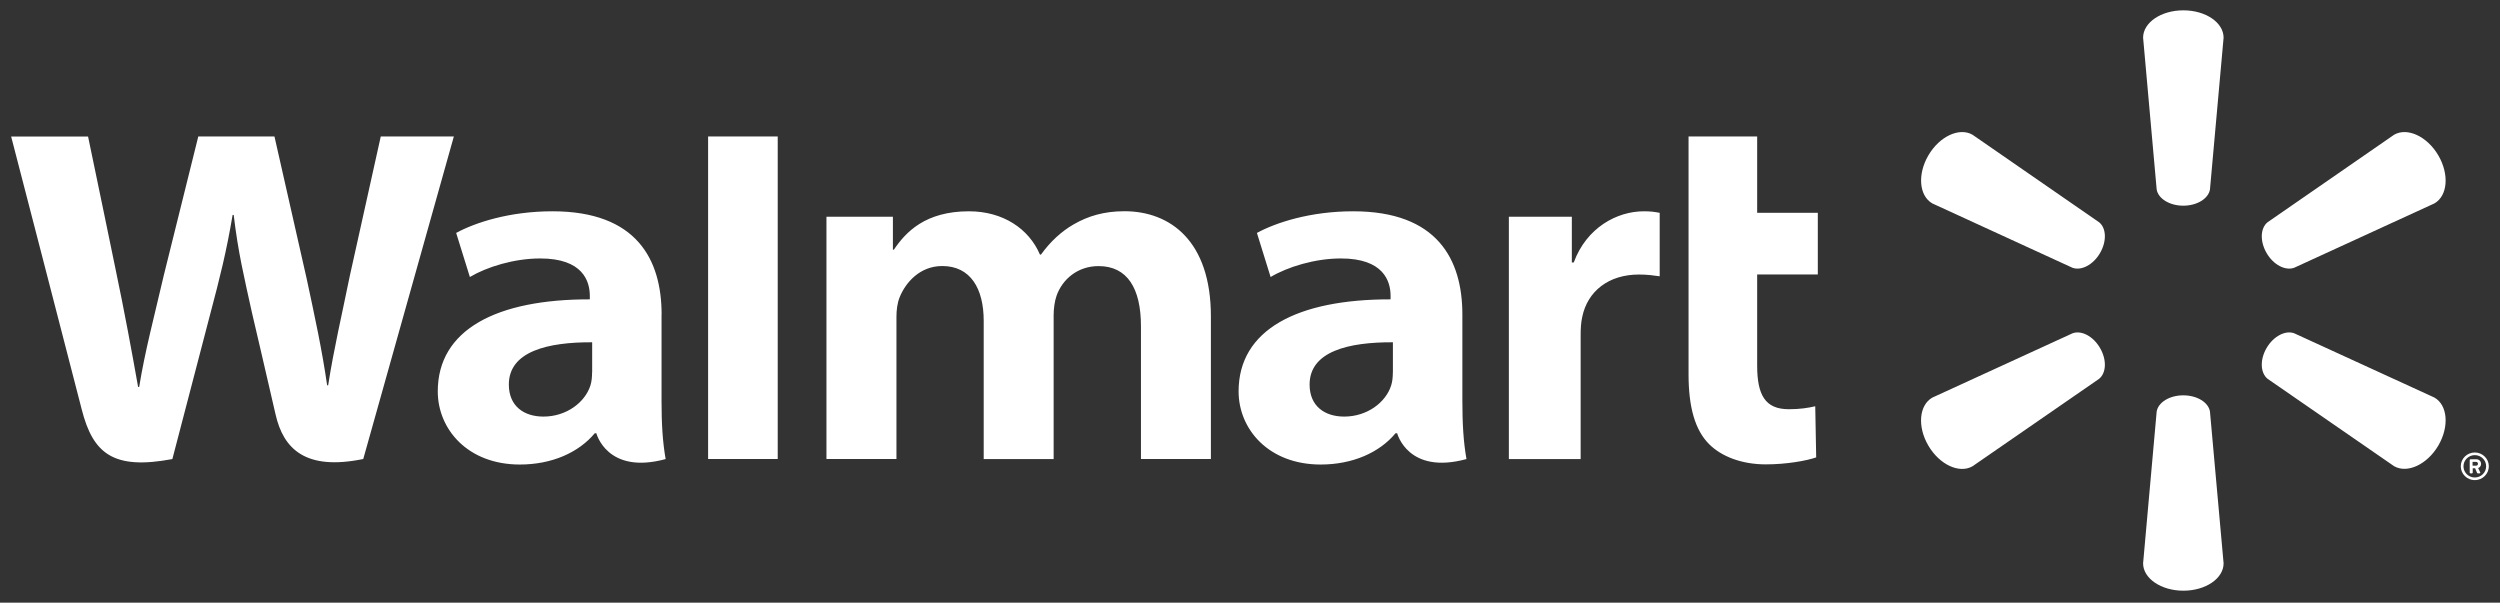 <svg width="112" height="27" viewBox="0 0 112 27" fill="none" xmlns="http://www.w3.org/2000/svg">
<rect x="0" y="0" width="112" height="27" fill="#333333" stroke="none"/>
<g clip-path="url(#clip0_13487_13600)">
<path d="M40.002 9.711V11.184H40.047C40.577 10.396 41.457 9.466 43.408 9.466C44.926 9.466 46.091 10.239 46.59 11.406H46.635C47.061 10.816 47.55 10.369 48.097 10.053C48.745 9.678 49.466 9.463 50.374 9.463C52.429 9.463 54.248 10.8 54.248 14.171V20.563H51.115V14.617C51.115 12.909 50.499 11.921 49.216 11.921C48.277 11.921 47.595 12.514 47.335 13.245C47.245 13.496 47.203 13.838 47.203 14.125V20.566H44.07V14.376C44.07 12.925 43.478 11.918 42.213 11.918C41.201 11.918 40.567 12.668 40.307 13.31C40.196 13.584 40.161 13.9 40.161 14.197V20.563H37.025V9.711H40.002ZM70.418 9.711V11.758H70.504C71.079 10.193 72.445 9.466 73.644 9.466C73.945 9.466 74.112 9.489 74.354 9.535V12.377C74.067 12.338 73.8 12.299 73.425 12.299C72.067 12.299 71.121 13.043 70.882 14.206C70.83 14.448 70.813 14.708 70.813 15.008V20.566H67.597V9.711H70.418ZM78.721 6.115V9.532H81.438V12.296H78.721V16.374C78.721 17.694 79.078 18.333 80.138 18.333C80.637 18.333 81.004 18.275 81.323 18.2L81.365 20.491C80.939 20.641 80.031 20.804 79.109 20.804C78.024 20.804 77.12 20.449 76.569 19.898C75.938 19.269 75.647 18.239 75.647 16.772V6.115H78.721ZM34.842 20.563H31.723V6.115H34.842V20.563ZM26.525 16.687C26.525 16.886 26.508 17.095 26.449 17.274C26.206 18.027 25.378 18.663 24.345 18.663C23.482 18.663 22.796 18.203 22.796 17.228C22.796 15.739 24.543 15.325 26.529 15.334V16.687H26.525ZM29.64 14.089C29.64 11.628 28.525 9.466 24.751 9.466C22.814 9.466 21.275 9.978 20.436 10.435L21.05 12.41C21.816 11.954 23.039 11.579 24.196 11.579C26.113 11.576 26.424 12.599 26.424 13.254V13.411C22.249 13.404 19.612 14.764 19.612 17.535C19.612 19.227 20.953 20.811 23.288 20.811C24.727 20.811 25.925 20.273 26.646 19.409H26.716C26.716 19.409 27.194 21.284 29.821 20.566C29.682 19.784 29.637 18.953 29.637 17.952V14.089H29.64ZM3.945 6.115C4.267 7.644 5.182 12.084 5.182 12.084C5.566 13.91 5.92 15.823 6.187 17.336H6.235C6.495 15.729 6.904 14.206 7.341 12.322L8.883 6.115H12.296L13.738 12.482C14.116 14.252 14.417 15.618 14.656 17.264H14.701C14.961 15.602 15.301 14.18 15.671 12.361L17.058 6.115H20.332L16.274 20.563C13.689 21.095 12.698 20.116 12.345 18.565C11.991 17.01 11.298 14.053 11.298 14.053C10.941 12.433 10.664 11.292 10.47 9.629H10.421C10.144 11.276 9.853 12.43 9.423 14.05L7.722 20.566C5.081 21.062 4.166 20.328 3.66 18.337C3.224 16.632 0.5 6.118 0.5 6.118H3.945V6.115ZM62.399 16.687C62.399 16.886 62.381 17.095 62.322 17.274C62.08 18.027 61.252 18.663 60.219 18.663C59.356 18.663 58.67 18.203 58.67 17.228C58.67 15.739 60.416 15.325 62.402 15.334V16.687H62.399ZM65.514 14.089C65.514 11.628 64.398 9.466 60.624 9.466C58.687 9.466 57.149 9.978 56.31 10.435L56.923 12.41C57.689 11.954 58.913 11.579 60.07 11.579C61.983 11.576 62.298 12.599 62.298 13.254V13.411C58.126 13.404 55.489 14.764 55.489 17.535C55.489 19.227 56.833 20.811 59.166 20.811C60.6 20.811 61.803 20.273 62.52 19.409H62.593C62.593 19.409 63.071 21.284 65.698 20.566C65.559 19.784 65.514 18.953 65.514 17.952V14.089Z" fill="white"/>
<path d="M94.08 15.587C94.388 16.115 94.367 16.703 94.039 16.972L88.367 20.89C87.776 21.227 86.892 20.819 86.391 19.965C85.887 19.107 85.977 18.15 86.567 17.813L92.847 14.933C93.241 14.784 93.773 15.059 94.08 15.587ZM101.545 15.587C101.856 15.059 102.384 14.787 102.778 14.93L109.061 17.81C109.652 18.147 109.738 19.103 109.237 19.961C108.733 20.816 107.845 21.221 107.258 20.887L101.586 16.969C101.262 16.703 101.237 16.111 101.545 15.587ZM97.811 17.711C98.429 17.711 98.937 18.024 99.006 18.436L99.617 25.237C99.617 25.911 98.82 26.463 97.814 26.463C96.813 26.463 96.011 25.911 96.011 25.237L96.619 18.436C96.688 18.024 97.196 17.711 97.811 17.711ZM101.586 9.957L107.258 6.035C107.845 5.698 108.733 6.103 109.237 6.961C109.738 7.819 109.652 8.776 109.061 9.113L102.778 11.996C102.384 12.139 101.852 11.866 101.545 11.339C101.237 10.811 101.262 10.222 101.586 9.957ZM92.847 11.996L86.567 9.113C85.98 8.776 85.89 7.819 86.391 6.961C86.892 6.103 87.78 5.698 88.367 6.035L94.039 9.957C94.367 10.219 94.388 10.811 94.08 11.339C93.773 11.866 93.241 12.139 92.847 11.996ZM96.619 8.49L96.011 1.688C96.011 1.014 96.809 0.463 97.814 0.463C98.82 0.463 99.617 1.014 99.617 1.688L99.006 8.49C98.937 8.898 98.429 9.215 97.811 9.215C97.196 9.215 96.688 8.898 96.619 8.49ZM110.771 20.863V20.693H110.927C110.978 20.693 111.013 20.727 111.013 20.778C111.013 20.826 110.978 20.863 110.927 20.863H110.771ZM110.643 21.173C110.643 21.19 110.657 21.207 110.678 21.207H110.744C110.761 21.207 110.778 21.19 110.778 21.173V20.979H110.885L110.972 21.183C110.978 21.197 110.989 21.207 111.003 21.207H111.082C111.106 21.207 111.124 21.183 111.113 21.159C111.082 21.098 111.051 21.034 111.02 20.969C111.072 20.952 111.151 20.901 111.151 20.778C111.151 20.649 111.044 20.574 110.937 20.574H110.678C110.661 20.574 110.643 20.591 110.643 20.608V21.173ZM110.364 20.89C110.364 20.615 110.592 20.39 110.871 20.39C111.151 20.39 111.379 20.611 111.379 20.89C111.379 21.166 111.155 21.391 110.871 21.391C110.588 21.391 110.364 21.166 110.364 20.89ZM110.243 20.89C110.243 21.231 110.522 21.51 110.871 21.51C111.217 21.51 111.5 21.231 111.5 20.89C111.5 20.55 111.217 20.271 110.871 20.271C110.522 20.271 110.243 20.55 110.243 20.89Z" fill="white"/>
</g>
<defs>
<clipPath id="clip0_13487_13600">
<rect width="111" height="26" fill="white" transform="translate(0.5 0.463)"/>
</clipPath>
</defs>
</svg>
